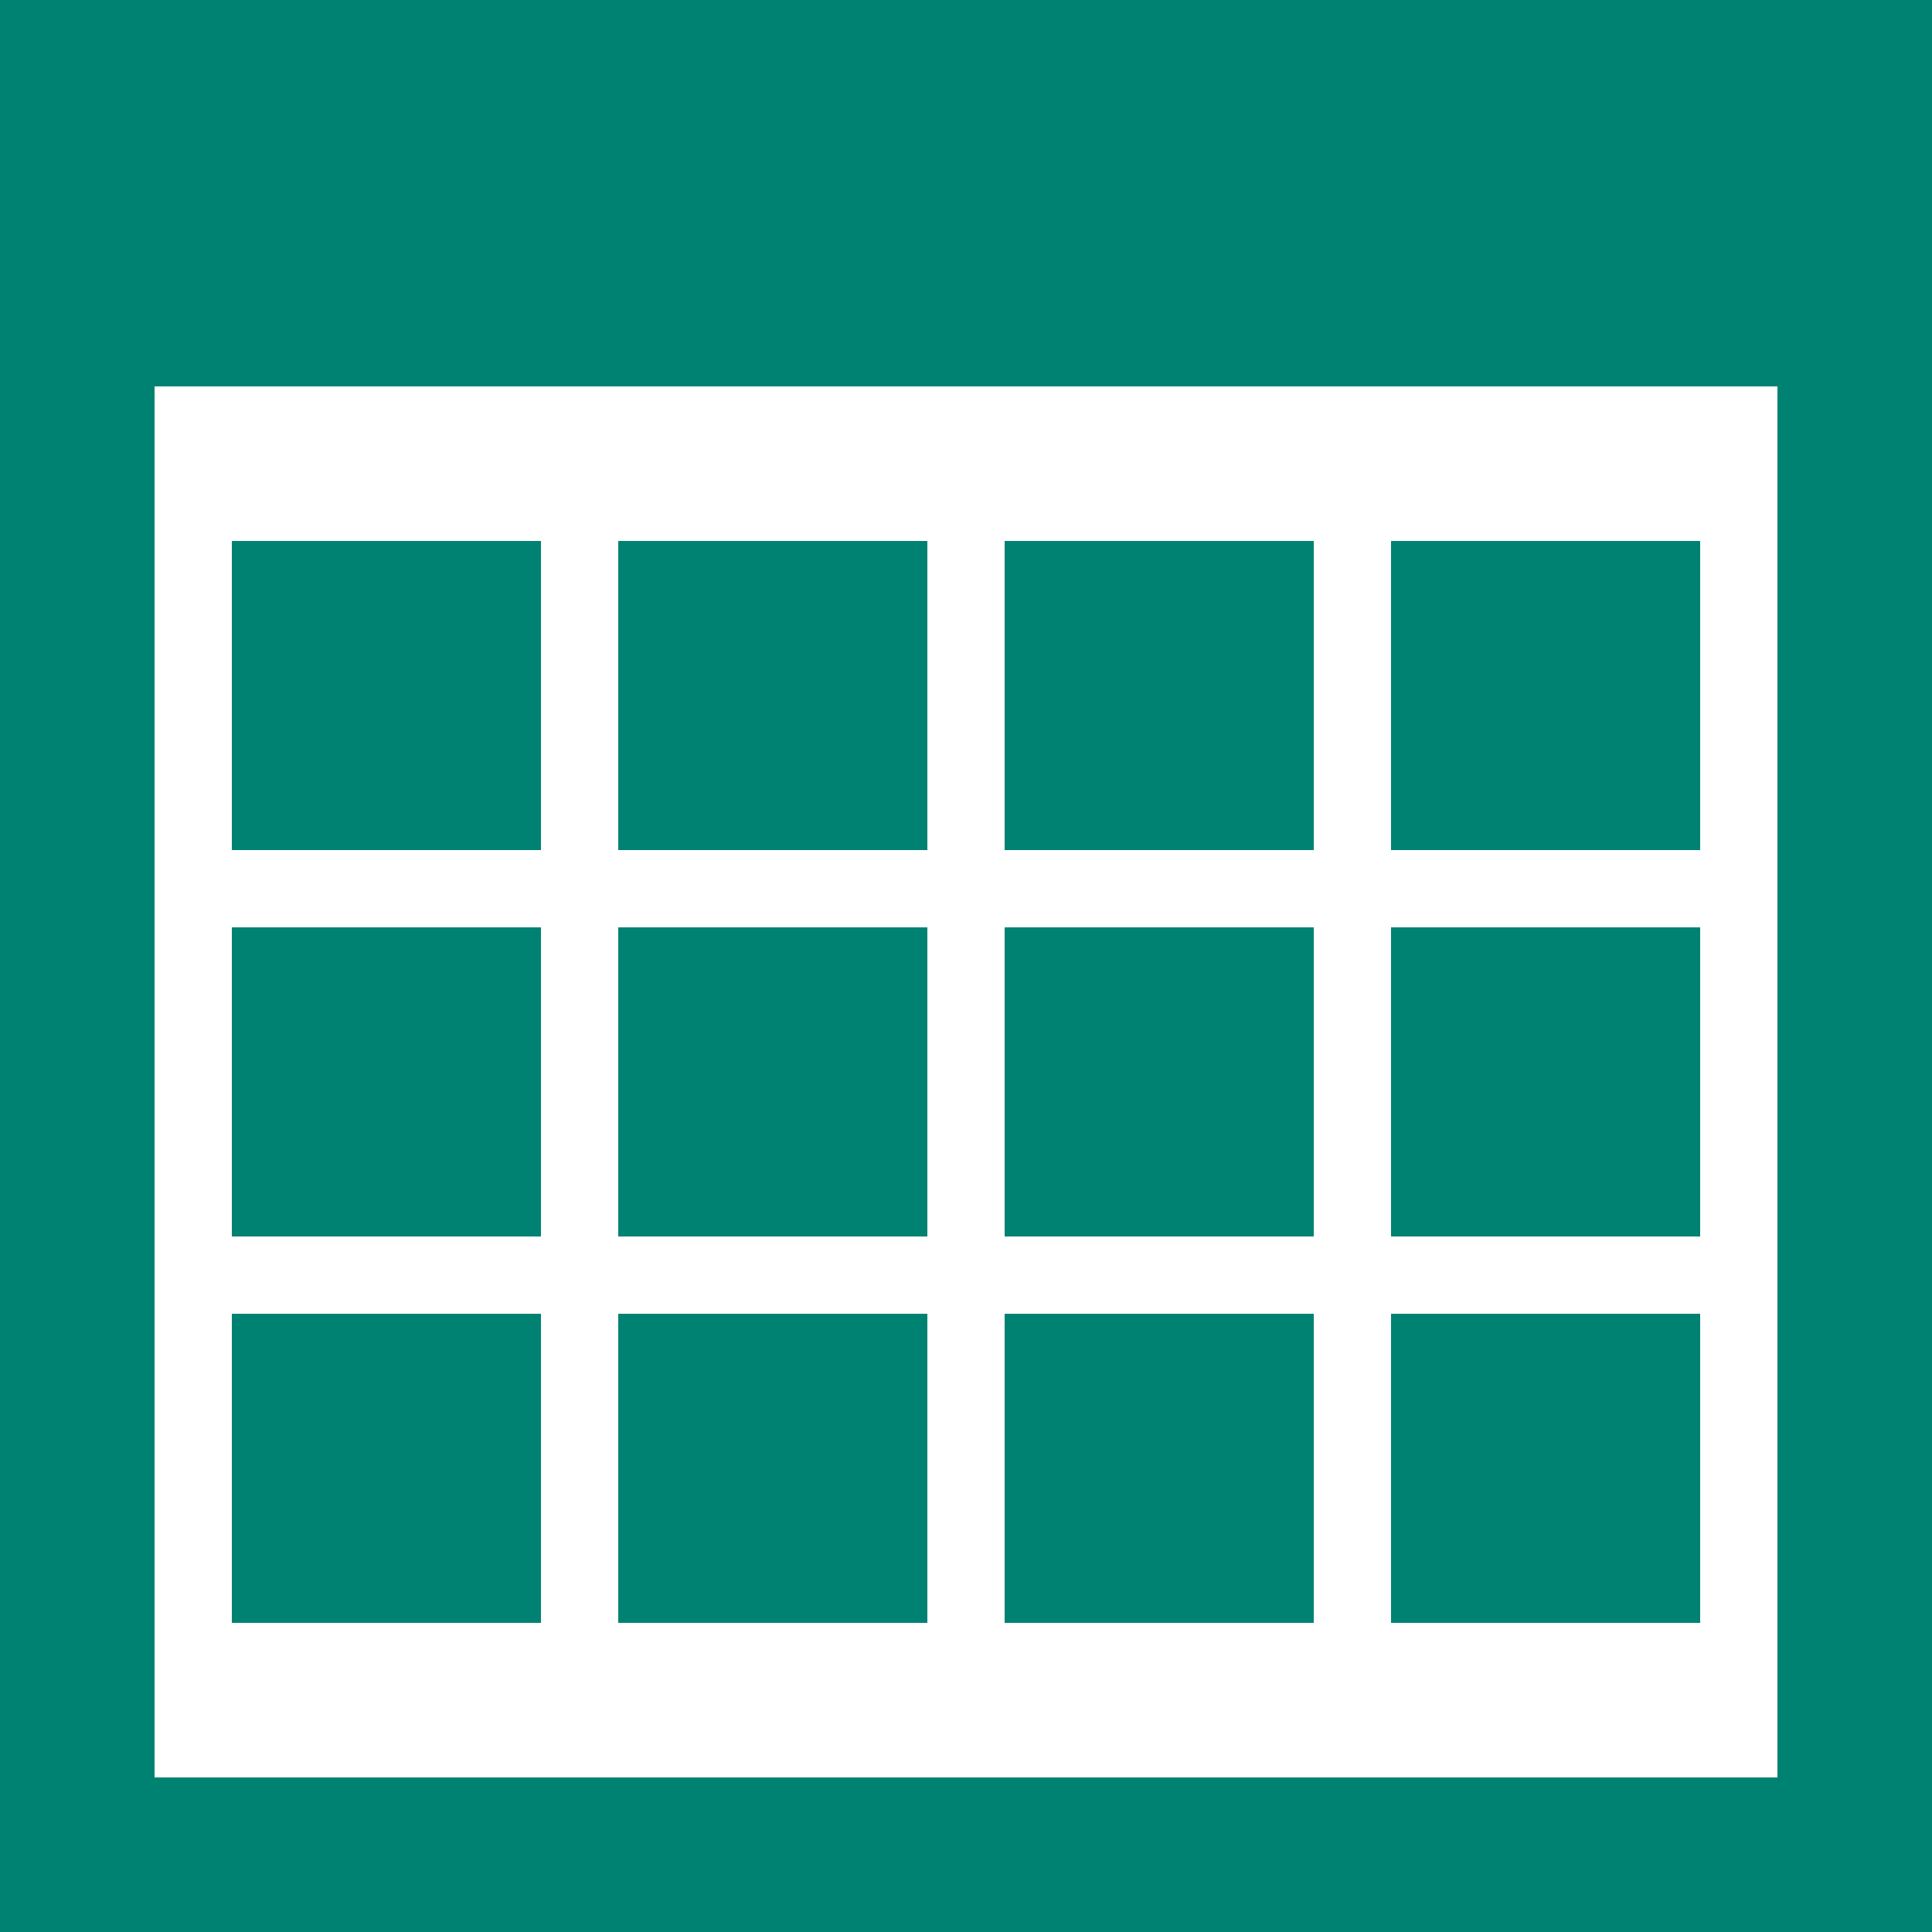 <?xml version="1.0" encoding="utf-8"?>
<!-- Generator: Adobe Illustrator 18.0.0, SVG Export Plug-In . SVG Version: 6.00 Build 0)  -->
<!DOCTYPE svg PUBLIC "-//W3C//DTD SVG 1.1//EN" "http://www.w3.org/Graphics/SVG/1.1/DTD/svg11.dtd">
<svg version="1.1" id="Layer_1" xmlns="http://www.w3.org/2000/svg" xmlns:xlink="http://www.w3.org/1999/xlink" x="0px" y="0px"
	 viewBox="0 0 25 25" enable-background="new 0 0 25 25" xml:space="preserve">
<rect fill="#008272" width="24" height="5"/>
<g>
	<path fill="#008272" d="M23,2v21H2V2H23 M25,0H0v25h25V0L25,0z"/>
</g>
<rect x="3" y="7" fill="#008272" width="4" height="4"/>
<rect x="8" y="7" fill="#008272" width="4" height="4"/>
<rect x="13" y="7" fill="#008272" width="4" height="4"/>
<rect x="18" y="7" fill="#008272" width="4" height="4"/>
<rect x="3" y="12" fill="#008272" width="4" height="4"/>
<rect x="8" y="12" fill="#008272" width="4" height="4"/>
<rect x="13" y="12" fill="#008272" width="4" height="4"/>
<rect x="18" y="12" fill="#008272" width="4" height="4"/>
<rect x="3" y="17" fill="#008272" width="4" height="4"/>
<rect x="8" y="17" fill="#008272" width="4" height="4"/>
<rect x="13" y="17" fill="#008272" width="4" height="4"/>
<rect x="18" y="17" fill="#008272" width="4" height="4"/>
</svg>
